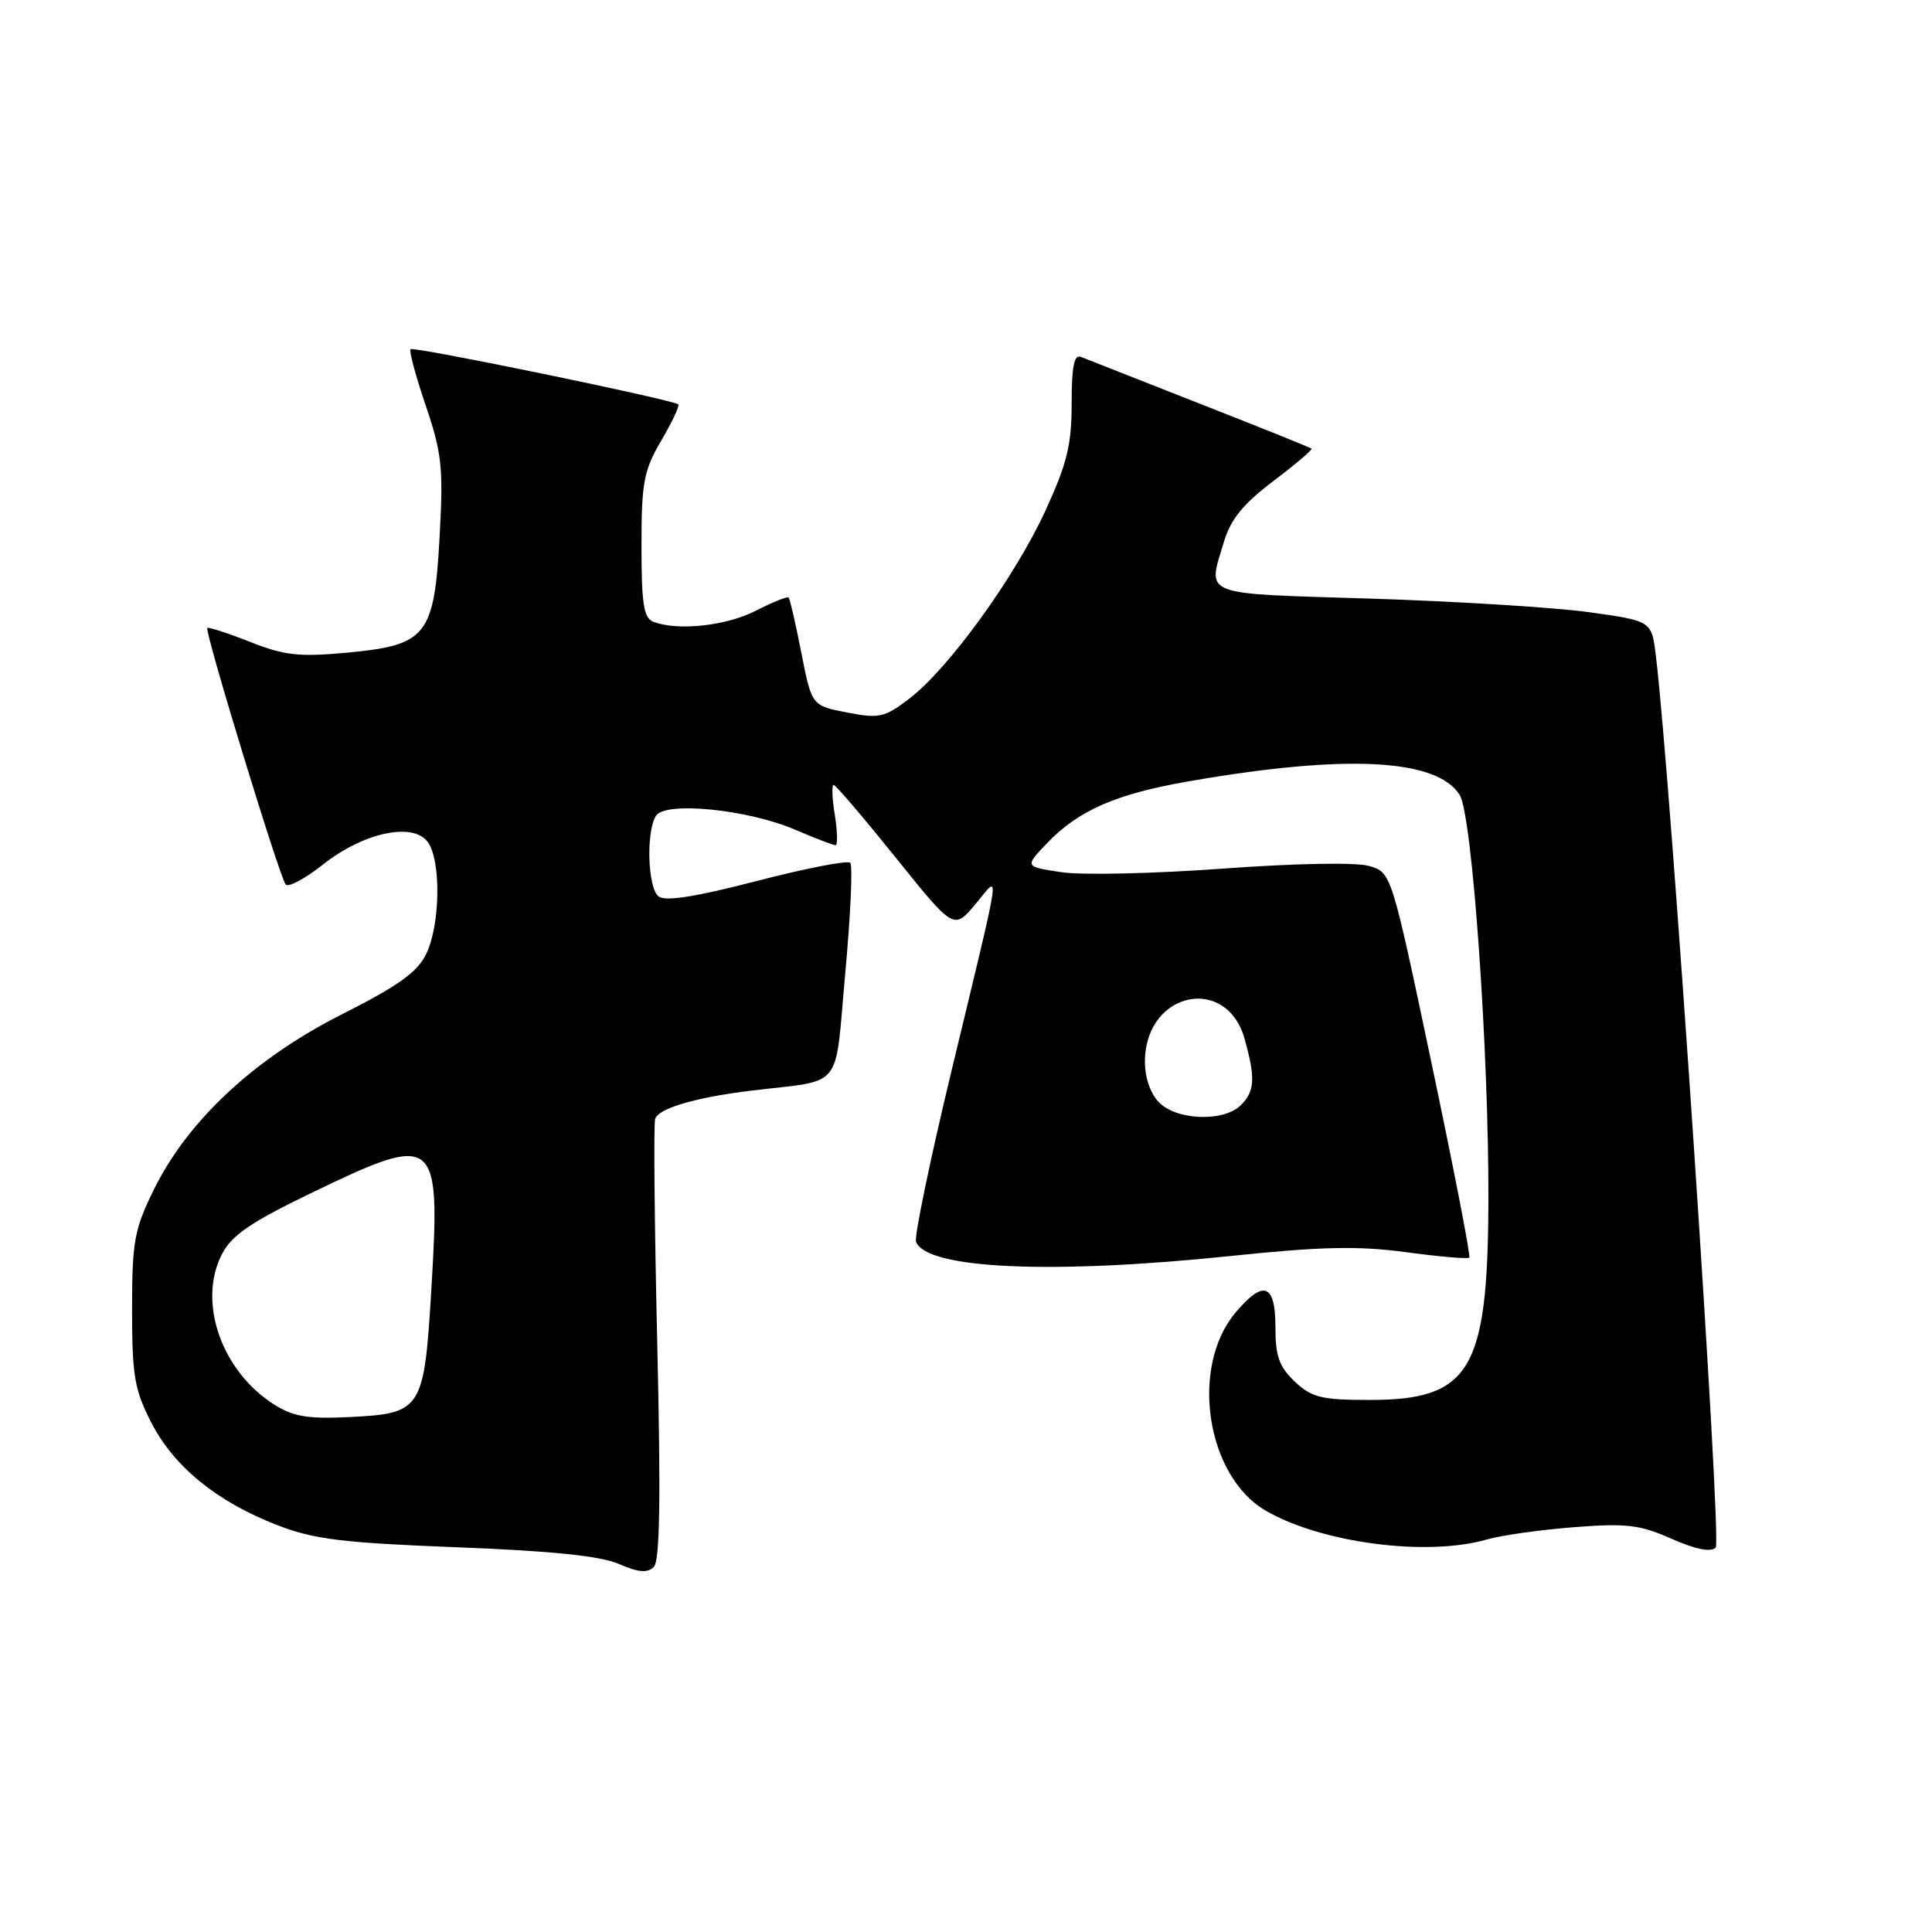 <?xml version="1.0" encoding="UTF-8" standalone="no"?>
<!DOCTYPE svg PUBLIC "-//W3C//DTD SVG 1.1//EN" "http://www.w3.org/Graphics/SVG/1.1/DTD/svg11.dtd" >
<svg xmlns="http://www.w3.org/2000/svg" xmlns:xlink="http://www.w3.org/1999/xlink" version="1.1" viewBox="0 0 256 256">
 <g >
 <path fill="currentColor"
d=" M 87.09 178.00 C 86.72 162.32 86.60 148.94 86.81 148.26 C 87.26 146.86 92.14 145.42 99.50 144.52 C 111.97 143.00 110.56 144.76 112.00 128.96 C 112.71 121.25 113.00 114.67 112.66 114.32 C 112.31 113.98 106.73 115.06 100.26 116.74 C 92.07 118.86 88.12 119.48 87.25 118.77 C 85.82 117.61 85.59 110.20 86.92 108.10 C 88.15 106.15 99.05 107.24 105.36 109.94 C 108.01 111.07 110.41 112.00 110.71 112.00 C 111.01 112.00 110.97 110.20 110.62 108.00 C 110.26 105.80 110.19 104.00 110.46 104.00 C 110.72 104.00 114.41 108.32 118.66 113.60 C 126.38 123.21 126.38 123.21 129.21 119.85 C 132.58 115.87 132.94 113.38 125.95 142.43 C 123.19 153.94 121.13 163.89 121.38 164.54 C 122.76 168.15 139.33 168.90 163.13 166.42 C 175.10 165.17 179.97 165.07 186.31 165.92 C 190.72 166.52 194.49 166.84 194.69 166.64 C 194.89 166.45 192.64 154.88 189.70 140.94 C 184.36 115.61 184.36 115.61 181.43 114.75 C 179.71 114.24 171.70 114.39 162.00 115.10 C 152.93 115.76 143.31 115.98 140.64 115.57 C 135.78 114.84 135.78 114.84 138.64 111.83 C 142.84 107.40 147.80 105.22 157.45 103.54 C 178.31 99.90 190.40 100.51 193.42 105.34 C 195.09 108.01 197.31 139.62 197.22 159.50 C 197.12 181.60 194.77 185.50 181.51 185.50 C 175.11 185.50 173.83 185.19 171.58 183.08 C 169.50 181.12 169.00 179.72 169.00 175.83 C 169.00 170.09 167.42 169.52 163.71 173.93 C 157.64 181.14 159.83 195.56 167.68 200.15 C 175.04 204.45 189.06 206.29 197.01 203.99 C 198.93 203.44 204.13 202.70 208.56 202.36 C 215.49 201.82 217.29 202.03 221.48 203.89 C 224.67 205.30 226.69 205.71 227.34 205.06 C 228.18 204.22 221.41 103.36 219.41 86.89 C 218.85 82.28 218.85 82.28 210.58 81.12 C 206.03 80.49 193.01 79.68 181.65 79.32 C 158.80 78.61 160.00 79.08 162.19 71.75 C 163.08 68.80 164.75 66.74 168.72 63.75 C 171.65 61.53 173.93 59.60 173.78 59.45 C 173.62 59.30 166.97 56.62 159.00 53.50 C 151.03 50.37 143.94 47.58 143.25 47.30 C 142.32 46.92 142.00 48.51 142.00 53.46 C 142.00 58.98 141.39 61.44 138.48 67.76 C 134.40 76.58 125.67 88.62 120.48 92.58 C 117.21 95.08 116.49 95.24 112.23 94.41 C 107.56 93.50 107.56 93.50 106.18 86.50 C 105.43 82.65 104.67 79.36 104.50 79.18 C 104.33 79.00 102.37 79.79 100.14 80.93 C 96.20 82.94 89.80 83.63 86.58 82.39 C 85.29 81.90 85.00 80.03 85.00 72.32 C 85.00 63.91 85.29 62.36 87.62 58.38 C 89.06 55.92 90.08 53.76 89.87 53.58 C 89.16 52.96 54.79 45.87 54.40 46.27 C 54.18 46.48 55.09 49.85 56.41 53.74 C 58.55 60.03 58.76 61.97 58.25 71.11 C 57.53 84.29 56.56 85.50 45.89 86.49 C 39.64 87.07 37.67 86.85 33.12 85.05 C 30.16 83.88 27.62 83.06 27.47 83.21 C 27.08 83.64 37.09 116.38 37.86 117.21 C 38.23 117.61 40.45 116.41 42.80 114.55 C 48.16 110.31 54.72 108.90 56.68 111.57 C 58.46 114.01 58.35 122.45 56.50 126.35 C 55.33 128.81 52.86 130.58 45.25 134.43 C 33.68 140.28 24.86 148.51 20.39 157.62 C 17.79 162.91 17.50 164.50 17.50 173.52 C 17.50 182.30 17.82 184.16 20.05 188.51 C 23.07 194.37 28.72 198.97 36.72 202.08 C 41.59 203.97 45.32 204.43 60.50 205.02 C 73.08 205.50 79.55 206.17 82.00 207.23 C 84.59 208.36 85.79 208.46 86.63 207.63 C 87.44 206.81 87.57 198.62 87.09 178.00 Z  M 36.39 186.15 C 29.35 181.73 26.13 172.51 29.42 166.16 C 30.71 163.66 33.25 161.93 41.41 158.00 C 57.85 150.07 58.36 150.48 57.18 170.45 C 56.20 186.90 55.96 187.29 46.25 187.77 C 40.88 188.04 38.86 187.71 36.39 186.15 Z  M 153.46 145.95 C 152.33 144.71 151.65 142.53 151.71 140.39 C 151.96 131.33 162.57 129.17 164.93 137.70 C 166.37 142.87 166.27 144.59 164.43 146.43 C 162.12 148.73 155.72 148.46 153.46 145.95 Z "/>
</g>
</svg>